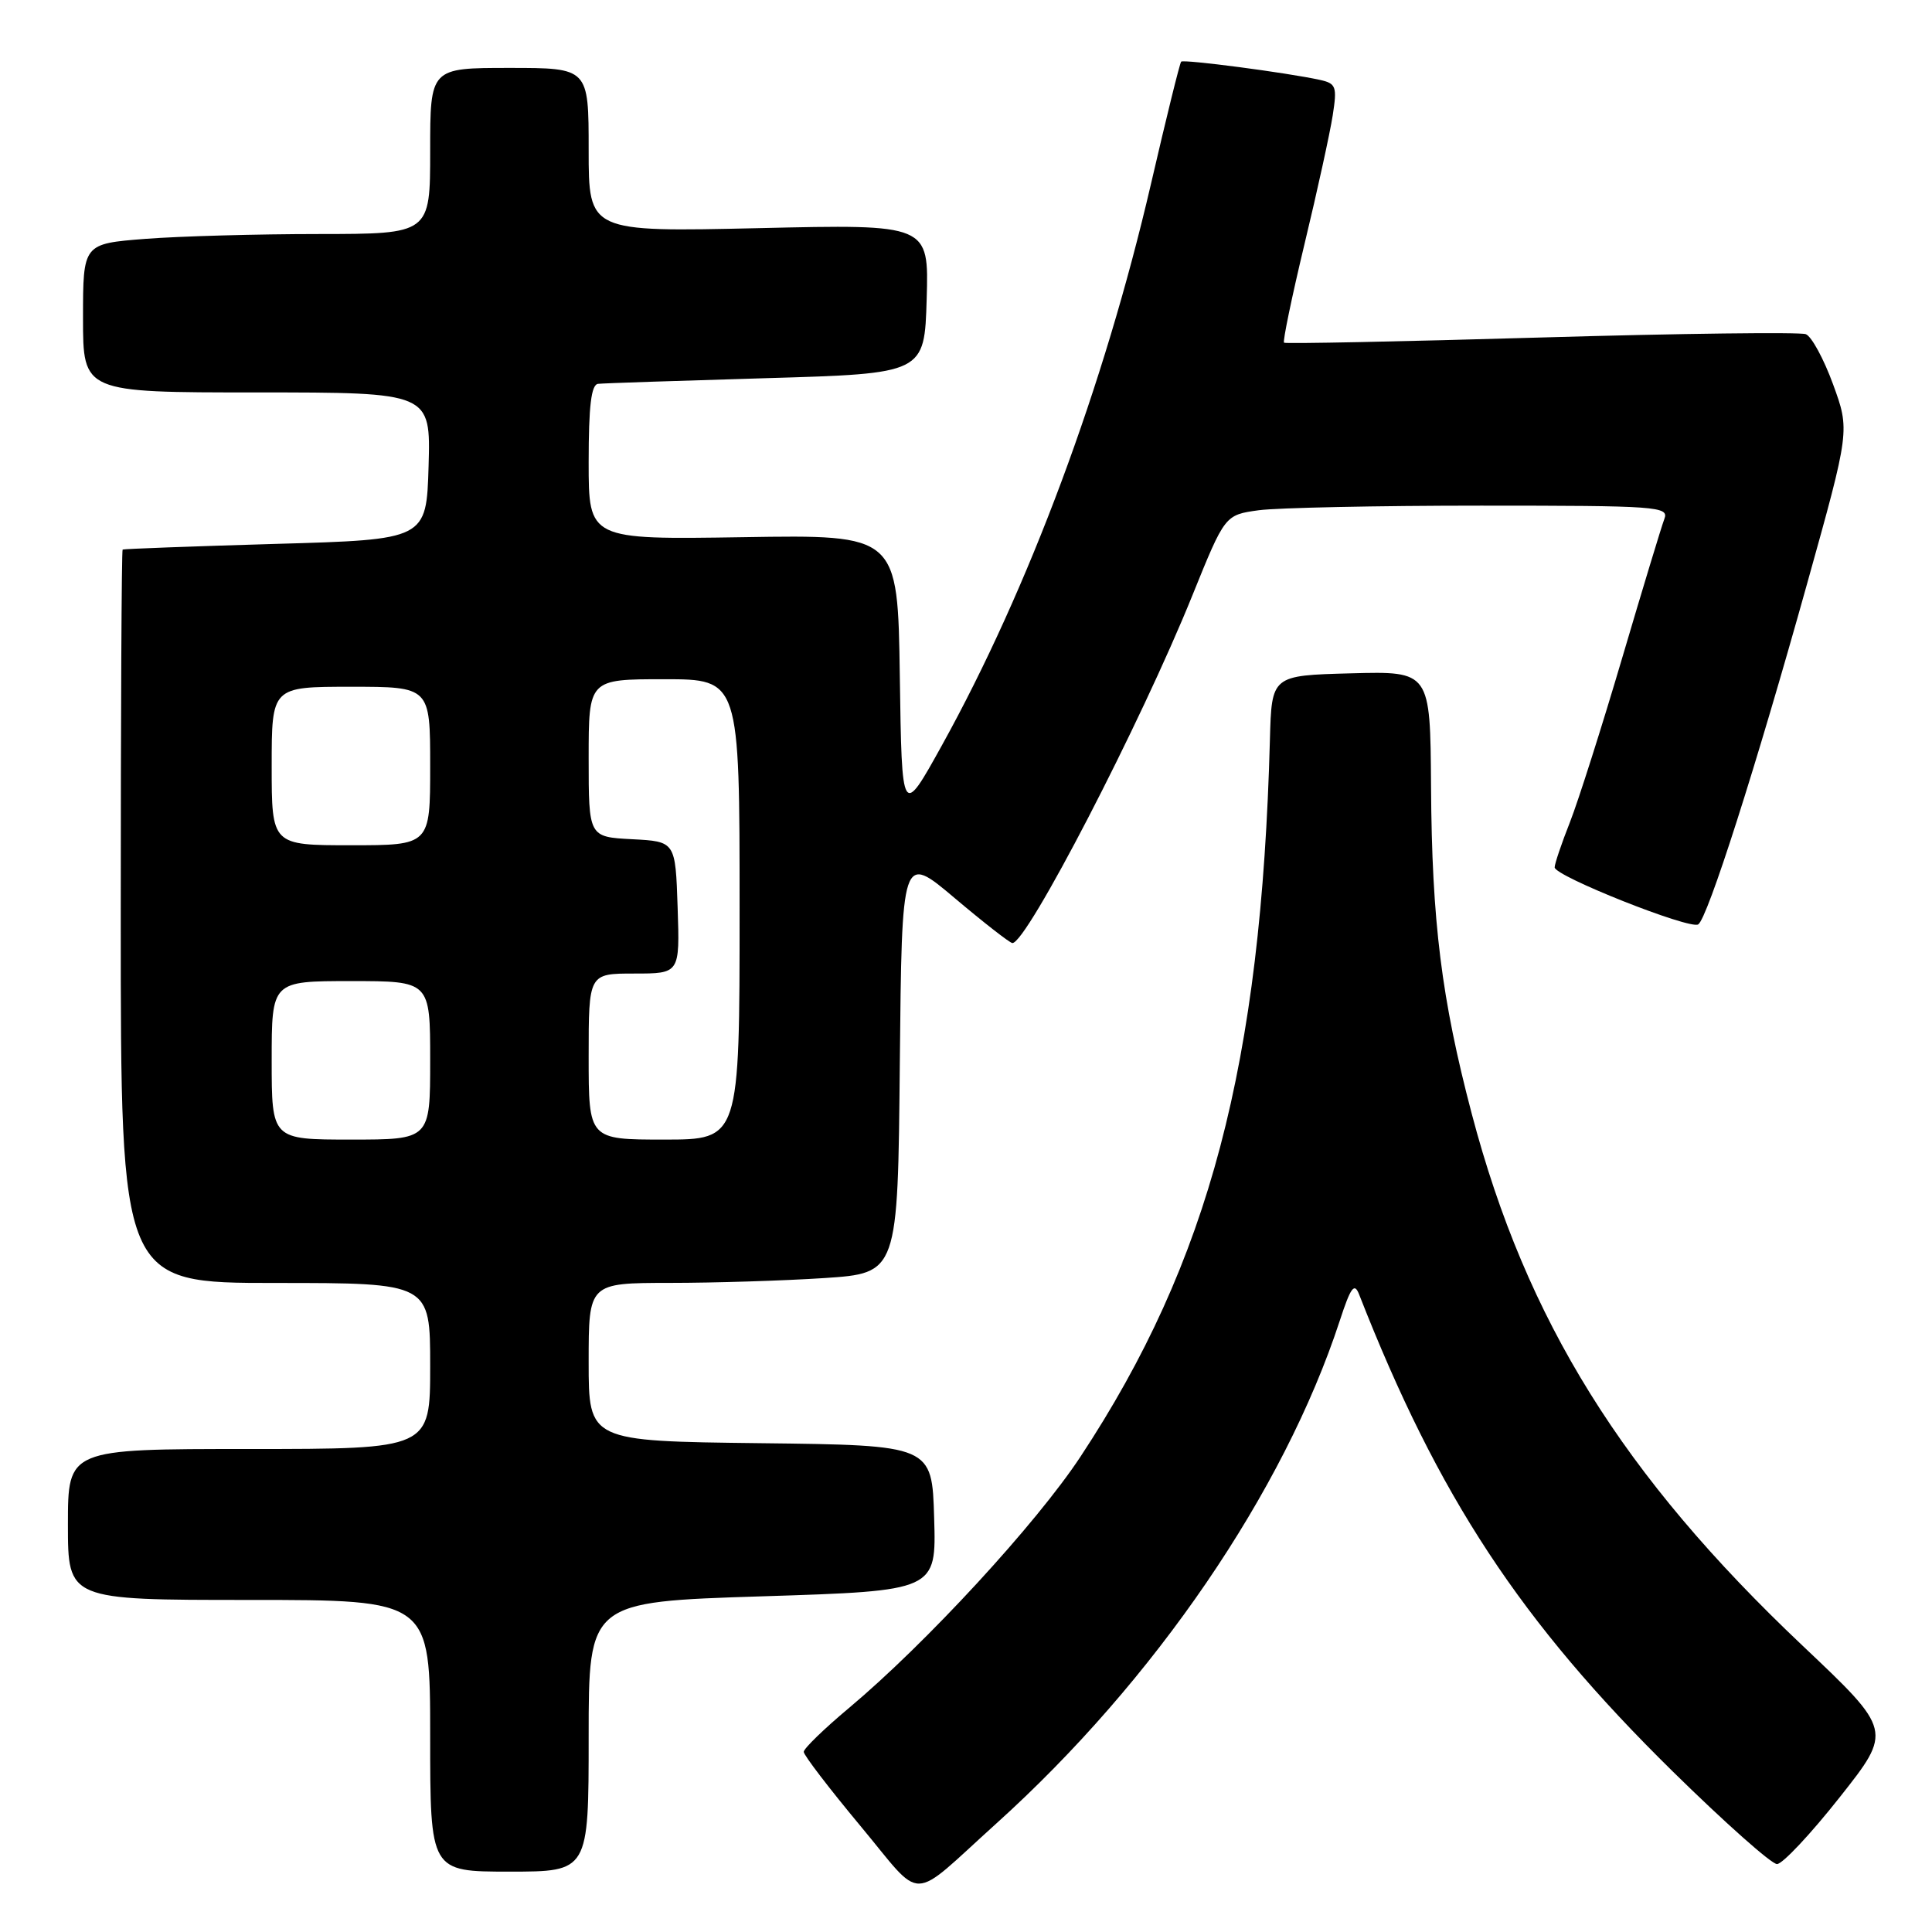 <?xml version="1.0" encoding="UTF-8" standalone="no"?>
<!DOCTYPE svg PUBLIC "-//W3C//DTD SVG 1.1//EN" "http://www.w3.org/Graphics/SVG/1.1/DTD/svg11.dtd" >
<svg xmlns="http://www.w3.org/2000/svg" xmlns:xlink="http://www.w3.org/1999/xlink" version="1.1" viewBox="0 0 256 256">
 <g >
 <path fill="currentColor"
d=" M 132.00 241.64 C 152.98 222.72 170.11 197.65 177.52 175.02 C 178.98 170.55 179.46 169.90 180.09 171.52 C 190.58 198.33 201.46 214.88 221.67 234.75 C 228.53 241.49 234.73 247.00 235.46 247.00 C 236.19 247.00 239.92 243.02 243.76 238.16 C 250.75 229.32 250.75 229.32 238.86 218.07 C 215.01 195.51 202.23 174.96 195.02 147.60 C 191.01 132.37 189.73 122.14 189.62 104.22 C 189.52 88.94 189.52 88.94 179.01 89.22 C 168.50 89.50 168.50 89.50 168.27 98.00 C 167.12 141.02 160.22 167.16 143.18 193.00 C 137.31 201.91 122.70 217.76 112.50 226.31 C 109.20 229.07 106.50 231.69 106.50 232.13 C 106.50 232.57 109.87 236.97 113.98 241.91 C 122.53 252.17 120.28 252.21 132.00 241.64 Z  M 78.00 230.13 C 78.00 212.25 78.00 212.25 101.03 211.52 C 124.07 210.79 124.07 210.79 123.78 201.14 C 123.50 191.50 123.50 191.50 100.75 191.23 C 78.00 190.96 78.00 190.96 78.00 180.48 C 78.00 170.00 78.00 170.00 88.75 169.99 C 94.66 169.99 103.88 169.70 109.23 169.35 C 118.97 168.70 118.97 168.70 119.23 140.89 C 119.50 113.09 119.50 113.09 126.50 119.00 C 130.35 122.25 133.79 124.93 134.14 124.96 C 136.01 125.08 151.15 95.85 158.01 78.86 C 162.31 68.23 162.31 68.23 166.79 67.61 C 169.26 67.28 182.51 67.00 196.25 67.00 C 219.62 67.00 221.17 67.11 220.54 68.75 C 220.17 69.71 217.66 77.99 214.96 87.14 C 212.26 96.29 209.14 106.10 208.03 108.93 C 206.91 111.76 206.00 114.46 206.00 114.93 C 206.00 116.09 223.88 123.19 225.02 122.49 C 226.25 121.73 232.67 101.64 239.47 77.27 C 245.12 57.03 245.12 57.03 242.89 50.92 C 241.66 47.56 240.04 44.57 239.28 44.28 C 238.52 43.99 222.73 44.18 204.20 44.72 C 185.66 45.26 170.34 45.57 170.14 45.41 C 169.95 45.25 171.17 39.36 172.86 32.31 C 174.56 25.26 176.23 17.61 176.59 15.30 C 177.19 11.45 177.04 11.06 174.87 10.58 C 170.52 9.63 156.83 7.83 156.51 8.17 C 156.33 8.35 154.53 15.64 152.51 24.37 C 146.29 51.18 136.31 77.99 124.82 98.74 C 119.50 108.34 119.50 108.34 119.23 89.60 C 118.96 70.85 118.96 70.85 98.48 71.18 C 78.00 71.50 78.00 71.50 78.00 61.25 C 78.00 53.79 78.34 50.96 79.25 50.86 C 79.94 50.78 89.95 50.45 101.50 50.11 C 122.50 49.50 122.50 49.50 122.79 39.60 C 123.08 29.71 123.08 29.71 100.54 30.23 C 78.00 30.74 78.00 30.74 78.00 19.87 C 78.00 9.00 78.00 9.00 67.50 9.00 C 57.00 9.00 57.00 9.00 57.00 20.00 C 57.00 31.00 57.00 31.00 42.25 31.01 C 34.14 31.01 23.79 31.30 19.25 31.65 C 11.00 32.30 11.00 32.30 11.00 42.15 C 11.00 52.00 11.00 52.00 34.04 52.00 C 57.07 52.00 57.07 52.00 56.79 61.75 C 56.50 71.50 56.50 71.50 36.50 72.07 C 25.50 72.39 16.39 72.73 16.25 72.82 C 16.11 72.92 16.00 94.83 16.00 121.50 C 16.00 170.00 16.00 170.00 36.50 170.00 C 57.00 170.00 57.00 170.00 57.00 181.00 C 57.00 192.00 57.00 192.00 33.00 192.00 C 9.00 192.00 9.00 192.00 9.00 202.00 C 9.00 212.00 9.00 212.00 33.00 212.00 C 57.00 212.00 57.00 212.00 57.00 230.00 C 57.00 248.00 57.00 248.00 67.50 248.00 C 78.00 248.00 78.00 248.00 78.00 230.13 Z  M 36.00 140.50 C 36.00 130.00 36.00 130.00 46.50 130.00 C 57.00 130.00 57.00 130.00 57.00 140.50 C 57.00 151.00 57.00 151.00 46.50 151.00 C 36.00 151.00 36.00 151.00 36.00 140.50 Z  M 78.00 140.00 C 78.00 129.00 78.00 129.00 84.04 129.00 C 90.08 129.00 90.08 129.00 89.79 120.25 C 89.50 111.50 89.50 111.50 83.75 111.20 C 78.00 110.90 78.00 110.90 78.00 100.45 C 78.00 90.00 78.00 90.00 88.00 90.00 C 98.00 90.00 98.00 90.00 98.00 120.50 C 98.00 151.00 98.00 151.00 88.00 151.00 C 78.00 151.00 78.00 151.00 78.00 140.00 Z  M 36.00 101.50 C 36.00 91.00 36.00 91.00 46.50 91.00 C 57.00 91.00 57.00 91.00 57.00 101.50 C 57.00 112.00 57.00 112.00 46.50 112.00 C 36.00 112.00 36.00 112.00 36.00 101.50 Z "/>
</g>
</svg>
